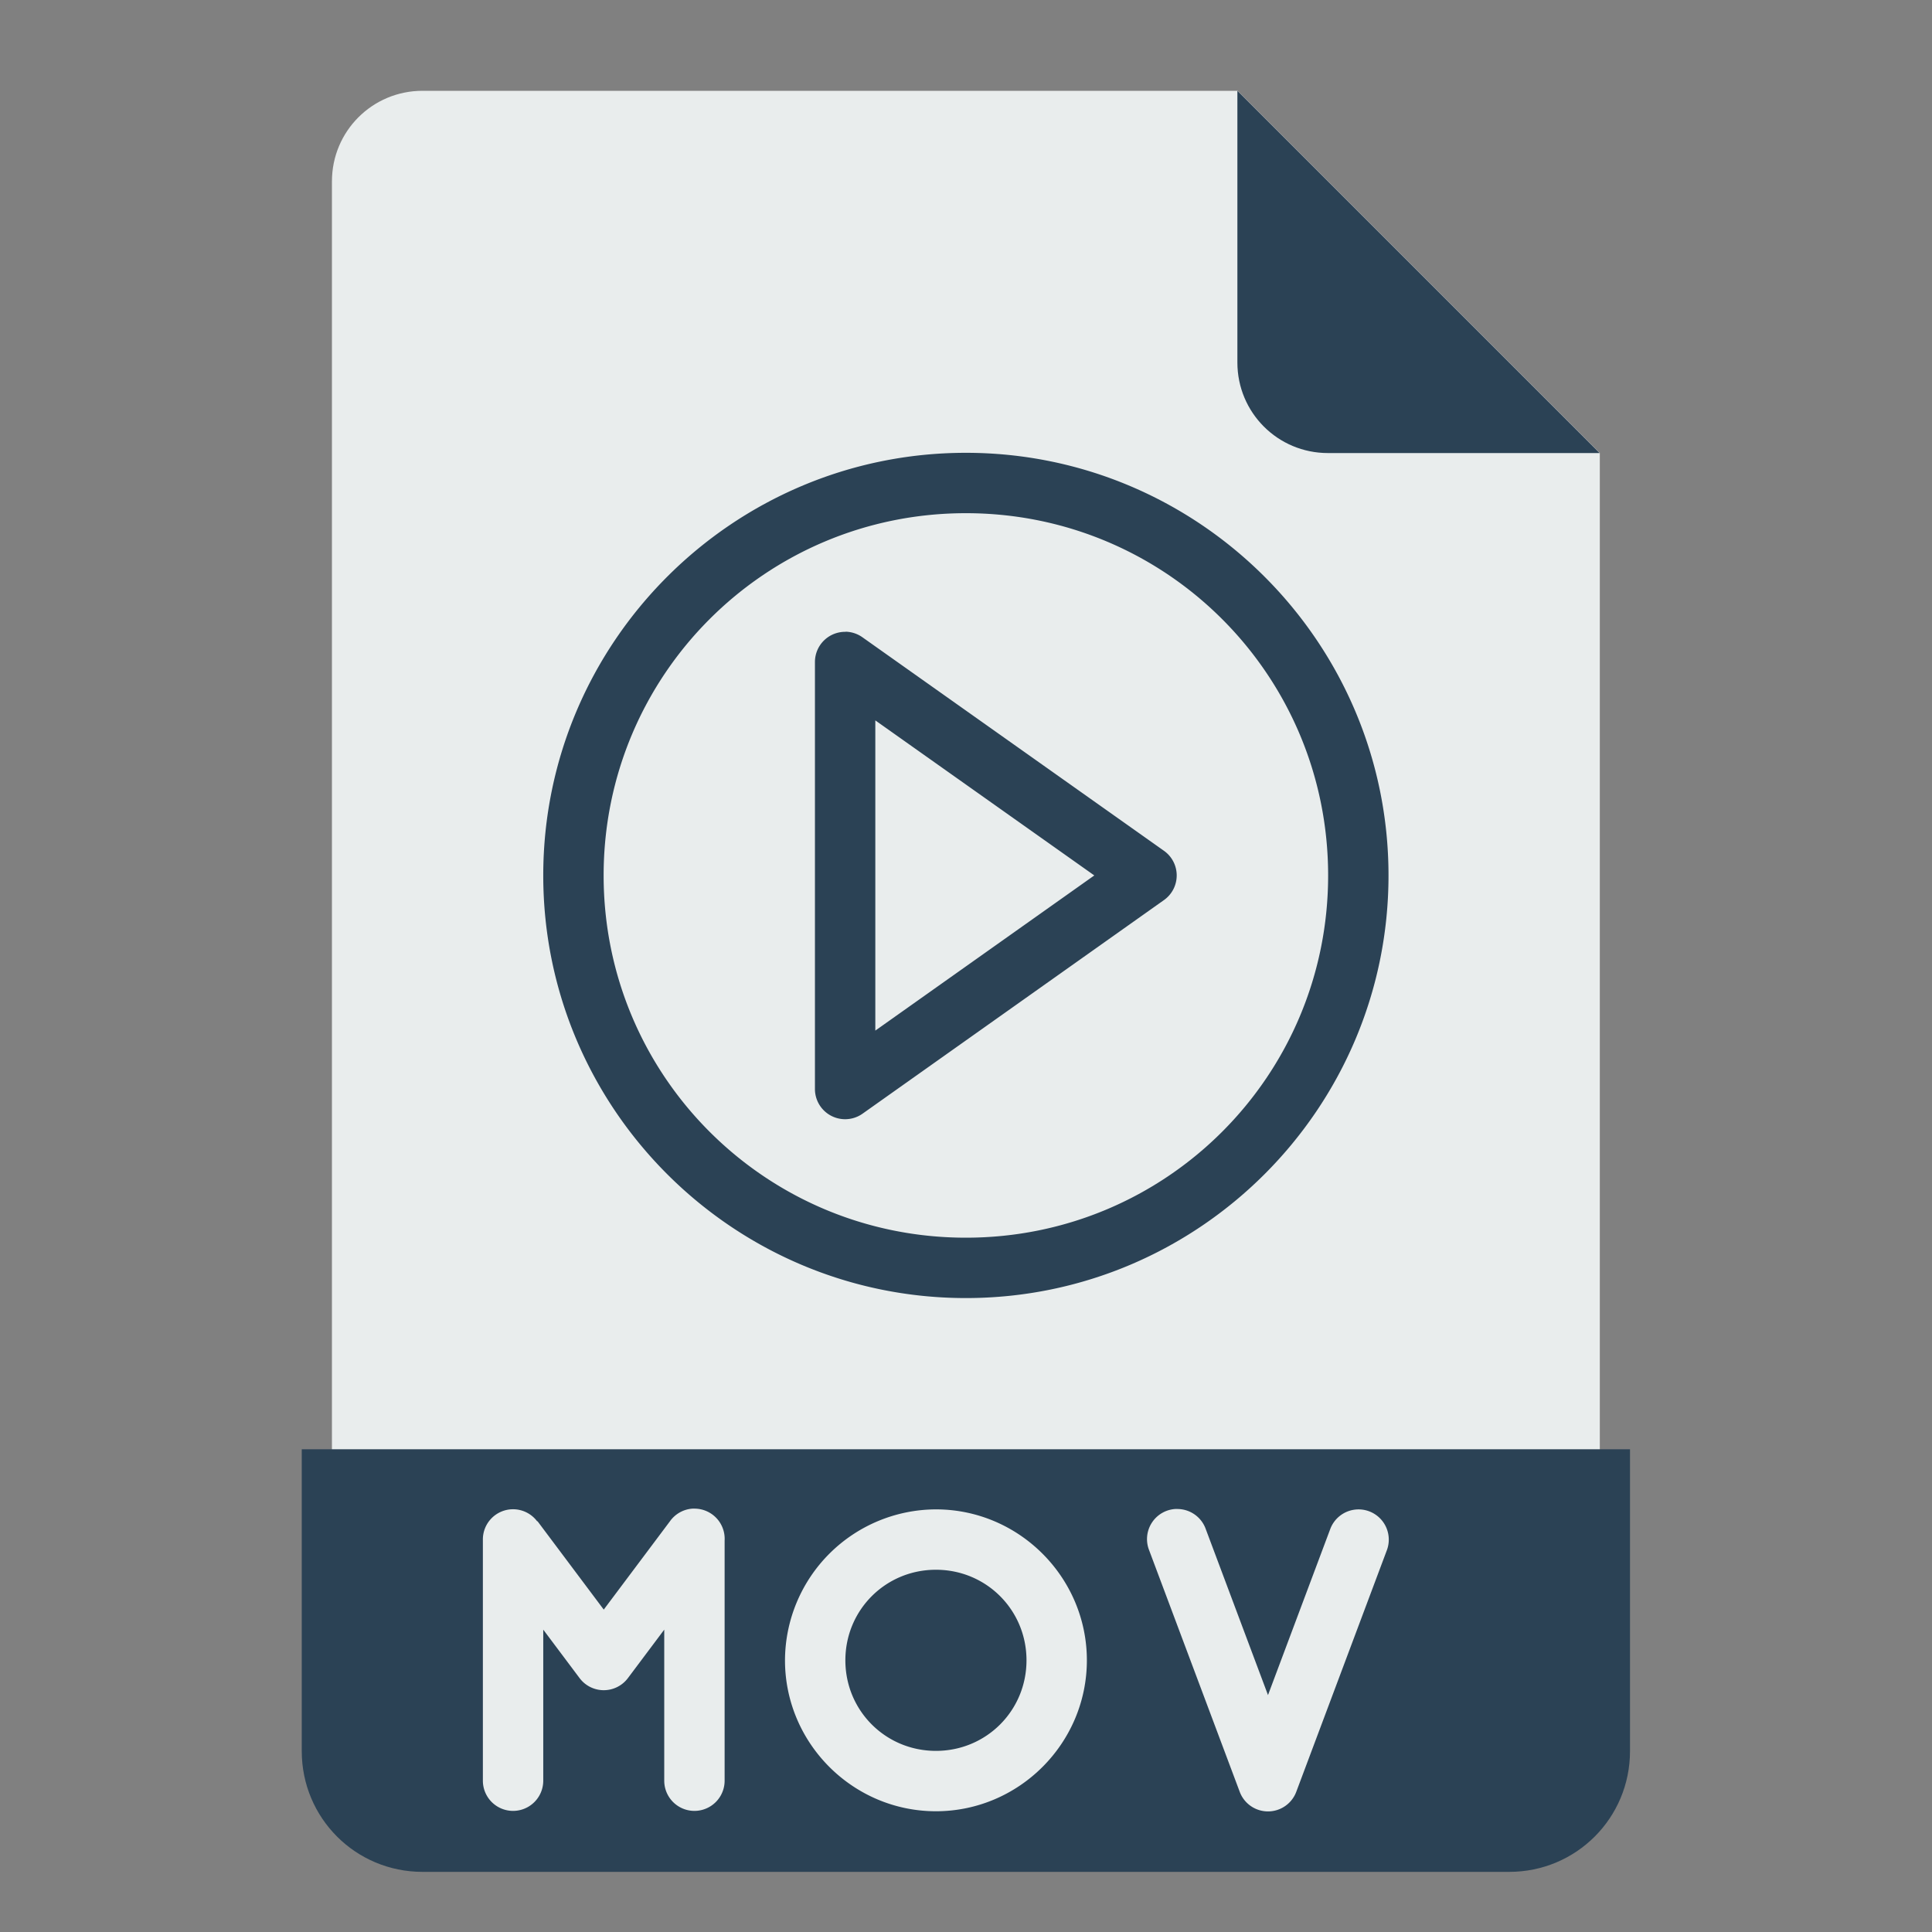 <?xml version="1.0" standalone="no"?><!DOCTYPE svg PUBLIC "-//W3C//DTD SVG 1.1//EN" "http://www.w3.org/Graphics/SVG/1.1/DTD/svg11.dtd"><svg class="icon" width="14px" height="14.00px" viewBox="0 0 1024 1024" version="1.1" xmlns="http://www.w3.org/2000/svg"><rect x="0" y="0" width="1024" height="1024" fill="#808080" stroke="none"/><path d="M847.936 240.128v688c0 26.56-21.408 48-48 48h-576c-26.56 0-48-21.44-48-48v-832c0-26.592 21.44-48 48-48h432z" fill="#E9EDED" /><path d="M159.936 768.128v160c0 35.456 28.544 64 64 64h576c35.456 0 64-28.544 64-64v-160h-704z" fill="#2B4255" /><path d="M847.84 240.128h-144c-26.592 0-48-21.44-48-48v-144" fill="#2B4255" /><path d="M511.936 240c-123.52 0-224 100.48-224 224s100.48 224 224 224 224-100.48 224-224-100.48-224-224-224z m0 32c106.24 0 192 85.76 192 192s-85.76 192-192 192-192-85.76-192-192 85.76-192 192-192z m-63.744 62.816v0.064a16 16 0 0 0-16.256 16v226.304a16 16 0 0 0 25.28 13.056l159.712-113.184a16 16 0 0 0 0-26.112l-159.744-113.12a16 16 0 0 0-8.992-3.008z m15.744 47.008l116.064 82.176-116.064 82.24v-164.416z" fill="#2B4255" /><path d="M366.88 799.616a16 16 0 0 0-11.744 6.624L320 853.12l-35.136-46.88-0.128 0.128a16 16 0 0 0-13.056-6.432 16 16 0 0 0-15.744 16.256v127.616a16 16 0 1 0 32 0v-80.064l19.264 25.696a16 16 0 0 0 25.6 0l19.264-25.696v80.064a16 16 0 1 0 32 0v-127.232a16 16 0 0 0-15.552-16.96 16 16 0 0 0-1.632 0z m255.872 0.192a16 16 0 0 0-13.696 21.824l48 128a16 16 0 0 0 30.016 0l48-128a16 16 0 0 0-30.016-11.2l-32.992 88-32.992-88a16 16 0 0 0-14.72-10.624 16 16 0 0 0-1.6 0zM496.064 800a80.256 80.256 0 0 0-80 80c0 44 36 80 80 80s80-36 80-80-36-80-80-80z m0 32c26.688 0 48 21.312 48 48s-21.312 48-48 48-48-21.312-48-48 21.312-48 48-48z" fill="#E9EDED" /></svg>
